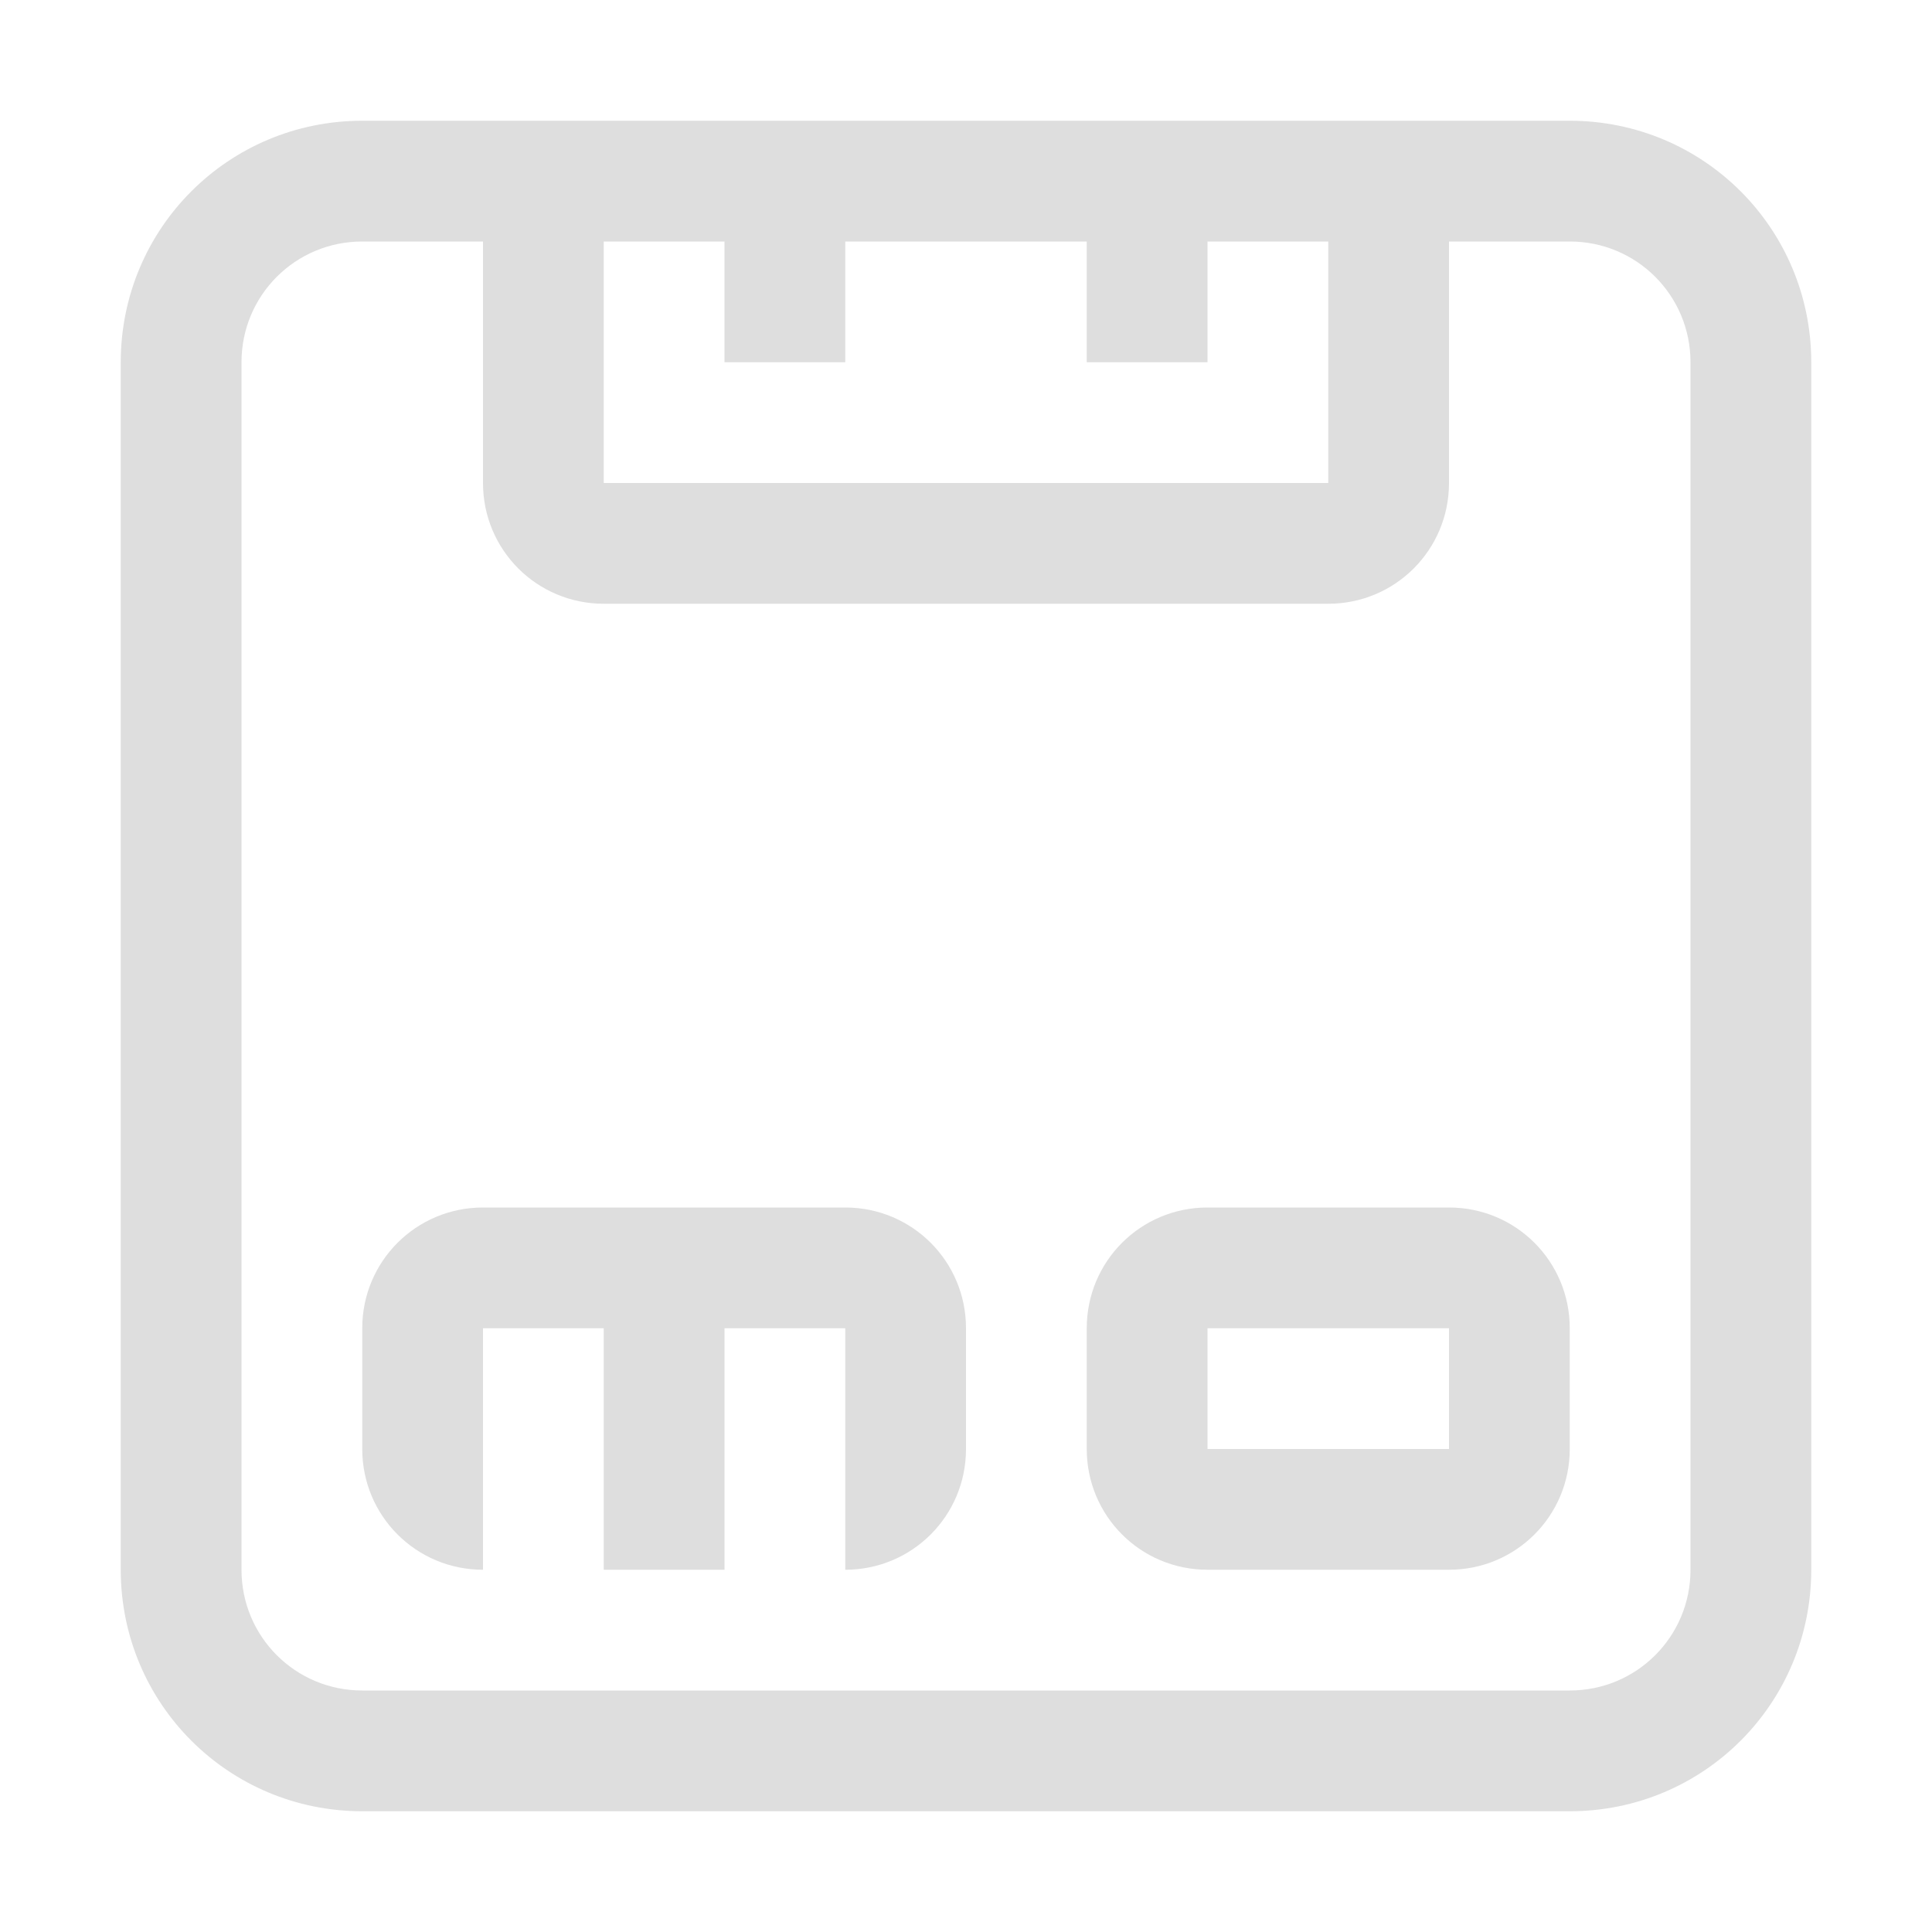 <svg width="16" height="16" version="1.1" xmlns="http://www.w3.org/2000/svg">
 <defs>
  <style id="current-color-scheme" type="text/css">.ColorScheme-Text { color:#dfdfdf; } .ColorScheme-Highlight { color:#4285f4; } .ColorScheme-NeutralText { color:#ff9800; } .ColorScheme-PositiveText { color:#4caf50; } .ColorScheme-NegativeText { color:#f44336; }</style>
 </defs>
 <path d="m3 1c-1.108 0-2 0.892-2 2v10c0 1.108 0.892 2 2 2h10c1.108 0 2-0.892 2-2v-10c0-1.108-0.892-2-2-2h-10zm0 1h1v2c0 0.554 0.446 1 1 1h6c0.554 0 1-0.446 1-1v-2h1c0.554 0 1 0.446 1 1v10c0 0.554-0.446 1-1 1h-10c-0.554 0-1-0.446-1-1v-10c0-0.554 0.446-1 1-1zm2 0h1v1h1v-1h2v1h1v-1h1v2h-6v-2zm-1 8c-0.554 0-1 0.446-1 1v1c0 0.554 0.446 1 1 1v-2h1v2h1v-2h1v2c0.554 0 1-0.446 1-1v-1c0-0.554-0.446-1-1-1h-3zm6 0c-0.554 0-1 0.446-1 1v1c0 0.554 0.446 1 1 1h2c0.554 0 1-0.446 1-1v-1c0-0.554-0.446-1-1-1h-2zm0 1h2v1h-2v-1z" fill="#dedede"/>
</svg>
